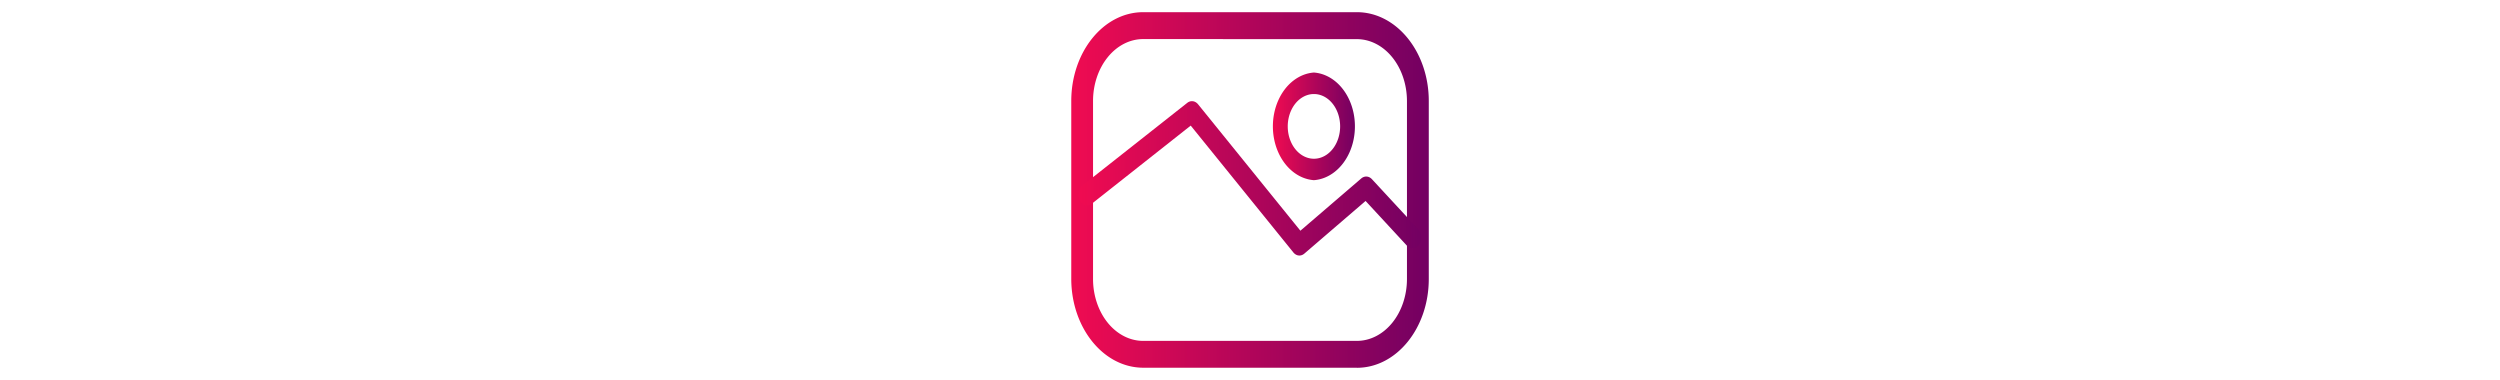 <svg xmlns="http://www.w3.org/2000/svg" xml:space="preserve" width="2000" height="304" data-id="lg_ul6oOMxABjV3ANGsbu" data-version="1" viewBox="0 0 2000 304"><g data-padding="20"><g transform="matrix(4.206 0 0 5.197 381.753 381.193)"><linearGradient id="a" x1="0" x2="1" y1="0" y2="0" gradientUnits="objectBoundingBox"><stop offset="0%" stop-color="#f00b51"/><stop offset="100%" stop-color="#730062"/></linearGradient><path fill="url(#a)" d="M218.596 34.046h-40.66c-7.535-.016-13.643-6.115-13.67-13.65v-27.4c0-7.55 6.13-13.68 13.67-13.68h40.66c7.54 0 13.67 6.13 13.67 13.67v27.4c0 7.54-6.13 13.67-13.67 13.67m-40.66-50.6a9.54 9.54 0 0 0-9.53 9.53v27.4a9.54 9.54 0 0 0 9.53 9.53h40.66a9.53 9.53 0 0 0 9.52-9.52v-27.4a9.54 9.54 0 0 0-9.52-9.53Z" transform="translate(-51.27 -50.79)"/></g><g transform="matrix(4.206 0 0 5.197 381.711 371.891)"><linearGradient id="b" x1="0" x2="1" y1="0" y2="0" gradientUnits="objectBoundingBox"><stop offset="0%" stop-color="#f00b51"/><stop offset="100%" stop-color="#730062"/></linearGradient><path fill="url(#b)" d="M207.656 16.776c-.43 0-.85-.17-1.17-.5l-19.5-19.5-18.77 12a1.662 1.662 0 1 1-1.79-2.8l19.9-12.7a1.66 1.66 0 0 1 2.06.22l19.46 19.46 11.57-8.04a1.66 1.66 0 0 1 2.04.11l8.84 7.73a1.662 1.662 0 0 1-2.19 2.5l-7.86-6.88-11.64 8.1q-.44.3-.95.3" transform="translate(-51.26 -49)"/></g><g transform="matrix(4.206 0 0 5.197 432.855 330.266)"><linearGradient id="c" x1="0" x2="1" y1="0" y2="0" gradientUnits="objectBoundingBox"><stop offset="0%" stop-color="#f00b51"/><stop offset="100%" stop-color="#730062"/></linearGradient><path fill="url(#c)" d="M210.416 5.166a8.3 8.3 0 0 1 0-16.57 8.3 8.3 0 0 1 0 16.57m0-13.26a4.98 4.98 0 0 0 .01 9.96 4.98 4.98 0 0 0 0-9.96" transform="translate(-63.42 -40.98)"/></g><path fill="transparent" stroke="transparent" d="M847 0h306v304H847z"/></g></svg>